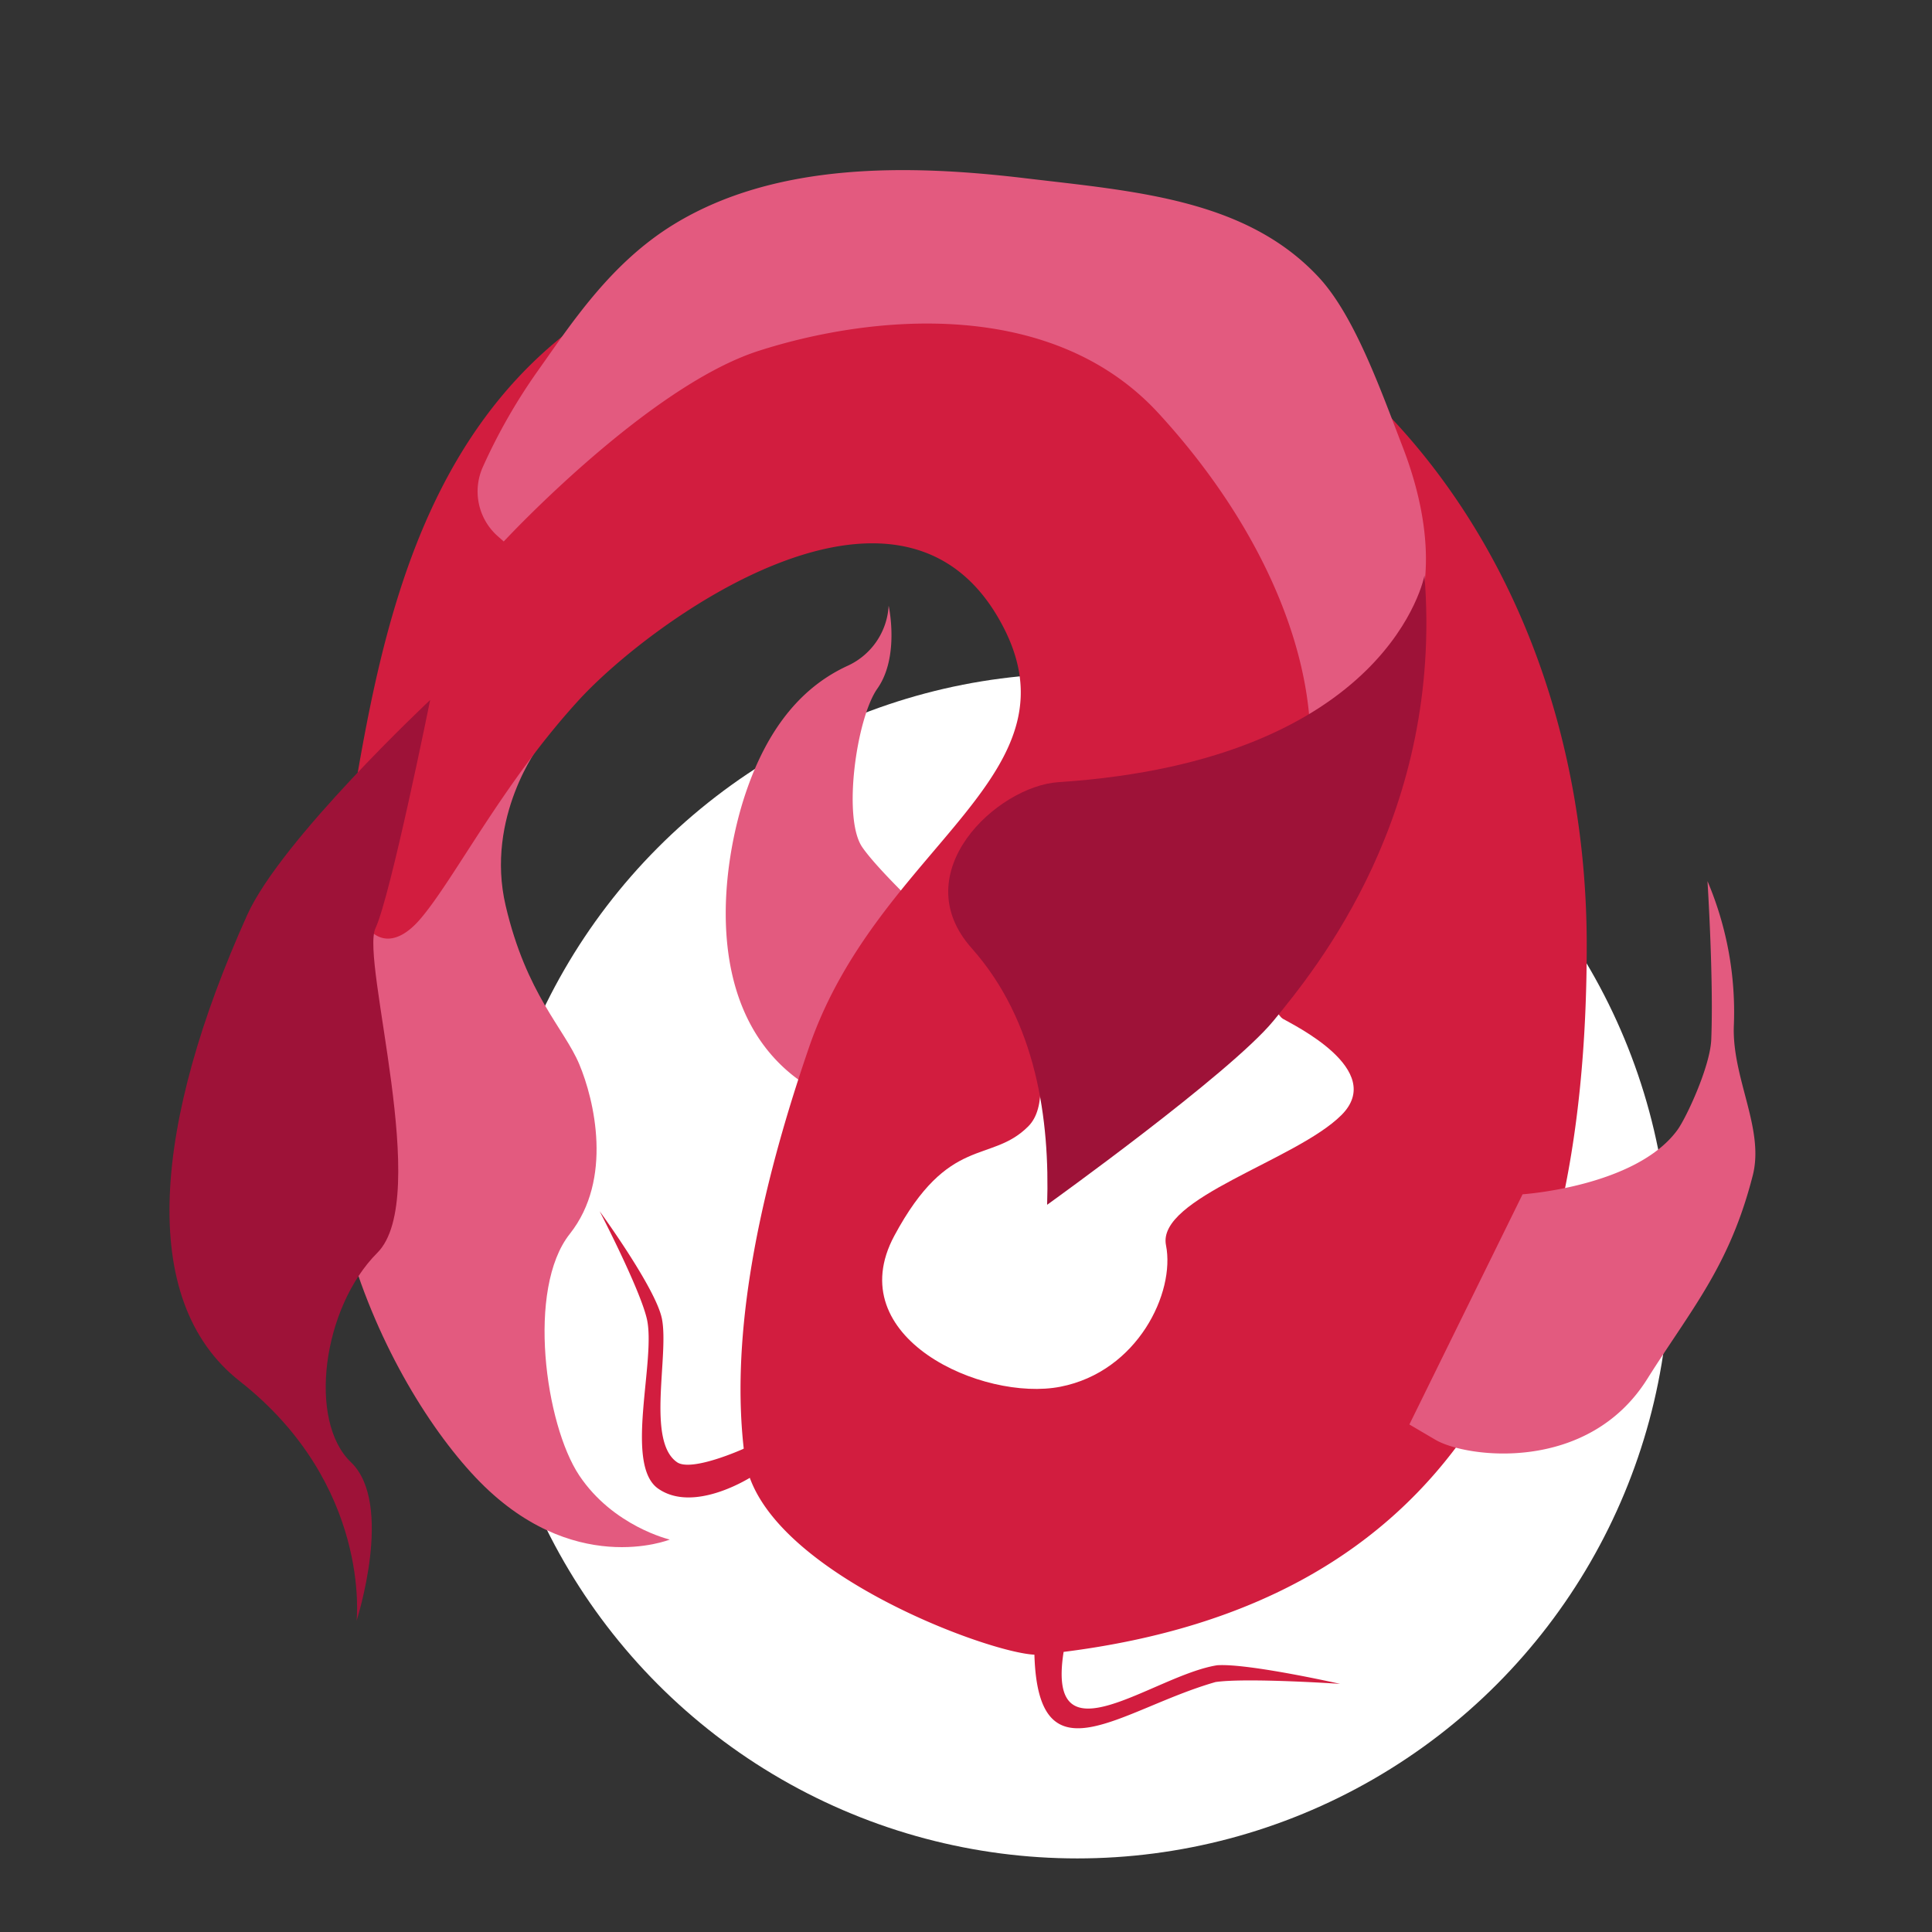 <svg xmlns="http://www.w3.org/2000/svg" viewBox="0 0 512 512"><rect x="0" y="0" width="512" height="512" fill="#333333" stroke="none"/><defs><style>.cls-1{fill:none;}.cls-2{fill:#fff;}.cls-3{fill:#e35a7f;}.cls-4{fill:#d21d3f;}.cls-5{fill:#9e1238;}</style></defs><g id="Camada_2" data-name="Camada 2"><g id="Camada_1-2" data-name="Camada 1"><rect class="cls-1" width="512" height="512" transform="translate(512 512) rotate(180)"/><circle class="cls-2" cx="285.5" cy="335.5" r="157"/><path class="cls-3" d="M247.5,244.5s-14.58-13.56-19-20c-5.27-7.67-1.51-34.18,4-42,6-8.49,3-22,3-22a18.64,18.64,0,0,1-11,16c-11.12,5.16-20.76,15.29-27,34-6,18-11.41,54.63,12,74,2.62,2.17,7,5,7,5Z"/><path class="cls-3" d="M143,197.5s-14.5,19-9,42.5,15.5,32.5,19.5,42,9,30.5-2.5,45-6.5,50.5,2.5,64,24,17,24,17-26,10.5-51.5-16.5-56.5-93-27.5-149S143,197.5,143,197.5Z"/><path class="cls-4" d="M94.5,206.5c11-64,31-143,147-147,107.08-3.69,179,83.86,179,191,0,105-36.86,174.48-138.63,187.27-4.73,30.05,23.85,6.17,40.7,3.54,8.21-.56,32.56,4.93,32.56,4.93s-24.81-1.68-33-.48c-25.19,7.2-47,27-48-7.25-12.44-.63-65.85-20.47-75.42-46.87-4.4,2.62-16.31,8.44-24.29,2.86-9.13-6.39-.48-34.14-3-45-1.86-8-12.5-28.5-12.5-28.5s14.91,20.42,16.5,28.5c1.91,9.73-4.15,32.36,4,38,3.84,2.66,17.5-3.5,17.5-3.5a.49.49,0,0,1,.18-.1c-3-26.58,1.73-61.1,17.32-106.4,18.7-54.33,74.45-72.34,50-114-27-46-91.73,1-111,22-20.16,22-33,47.49-42,58C99.5,257.5,88.25,242.88,94.5,206.5Z"/><path class="cls-3" d="M373.5,377.5l6.91,4.06c8.21,4.82,40.35,8.94,56.09-16.06,11.76-18.68,21.86-29.94,28-54,3.18-12.44-5.67-26-5-40a88.76,88.76,0,0,0-7-38s1.65,25.91,1,42c-.29,7.11-6.6,20.73-9,24-11,15-41,17-41,17Z"/><path class="cls-2" d="M299.5,233.5s25-15,28.5,3.5,9.5,31.5,12,33,27.5,13.5,15.5,25.5-49,22-46.5,34.5-7.5,33.5-28,37.5-58.5-13-44-40,25.5-19,35.5-29-7-43,2-54.5S299.5,233.5,299.5,233.5Z"/><path class="cls-3" d="M347,203.5c2.5-28-11.5-63-40-94S230.5,83.5,201,93s-67.5,50.5-67.5,50.5L131.8,142A15.83,15.83,0,0,1,128,123.66,151.34,151.34,0,0,1,142.37,98.5c8.91-12.53,19.24-28.62,36.13-39,27-16.57,62.19-16,93.5-12.23,29,3.45,58.29,5.54,77.5,26.23,9.57,10.31,16.57,30.31,22.25,45,7,18.15,9,37.36.75,52Z"/><path class="cls-5" d="M377.5,152.5c5,63-28.5,104-40,118s-60,48.78-60,48.78c.72-22.44-2.77-48.62-20-68-17.81-20,6.71-42.93,23-44C368.5,201.5,377.5,152.5,377.5,152.5Z"/><path class="cls-5" d="M114,185.5s-10.5,52-14.5,60.5,15,71.5.5,86-18.5,44.5-7,55.5,1.5,42,1.5,42,4-36-31-63.5c-27.41-21.54-22.6-68.84,2-123.5C74.5,222.5,114,185.5,114,185.5Z"/></g></g></svg>